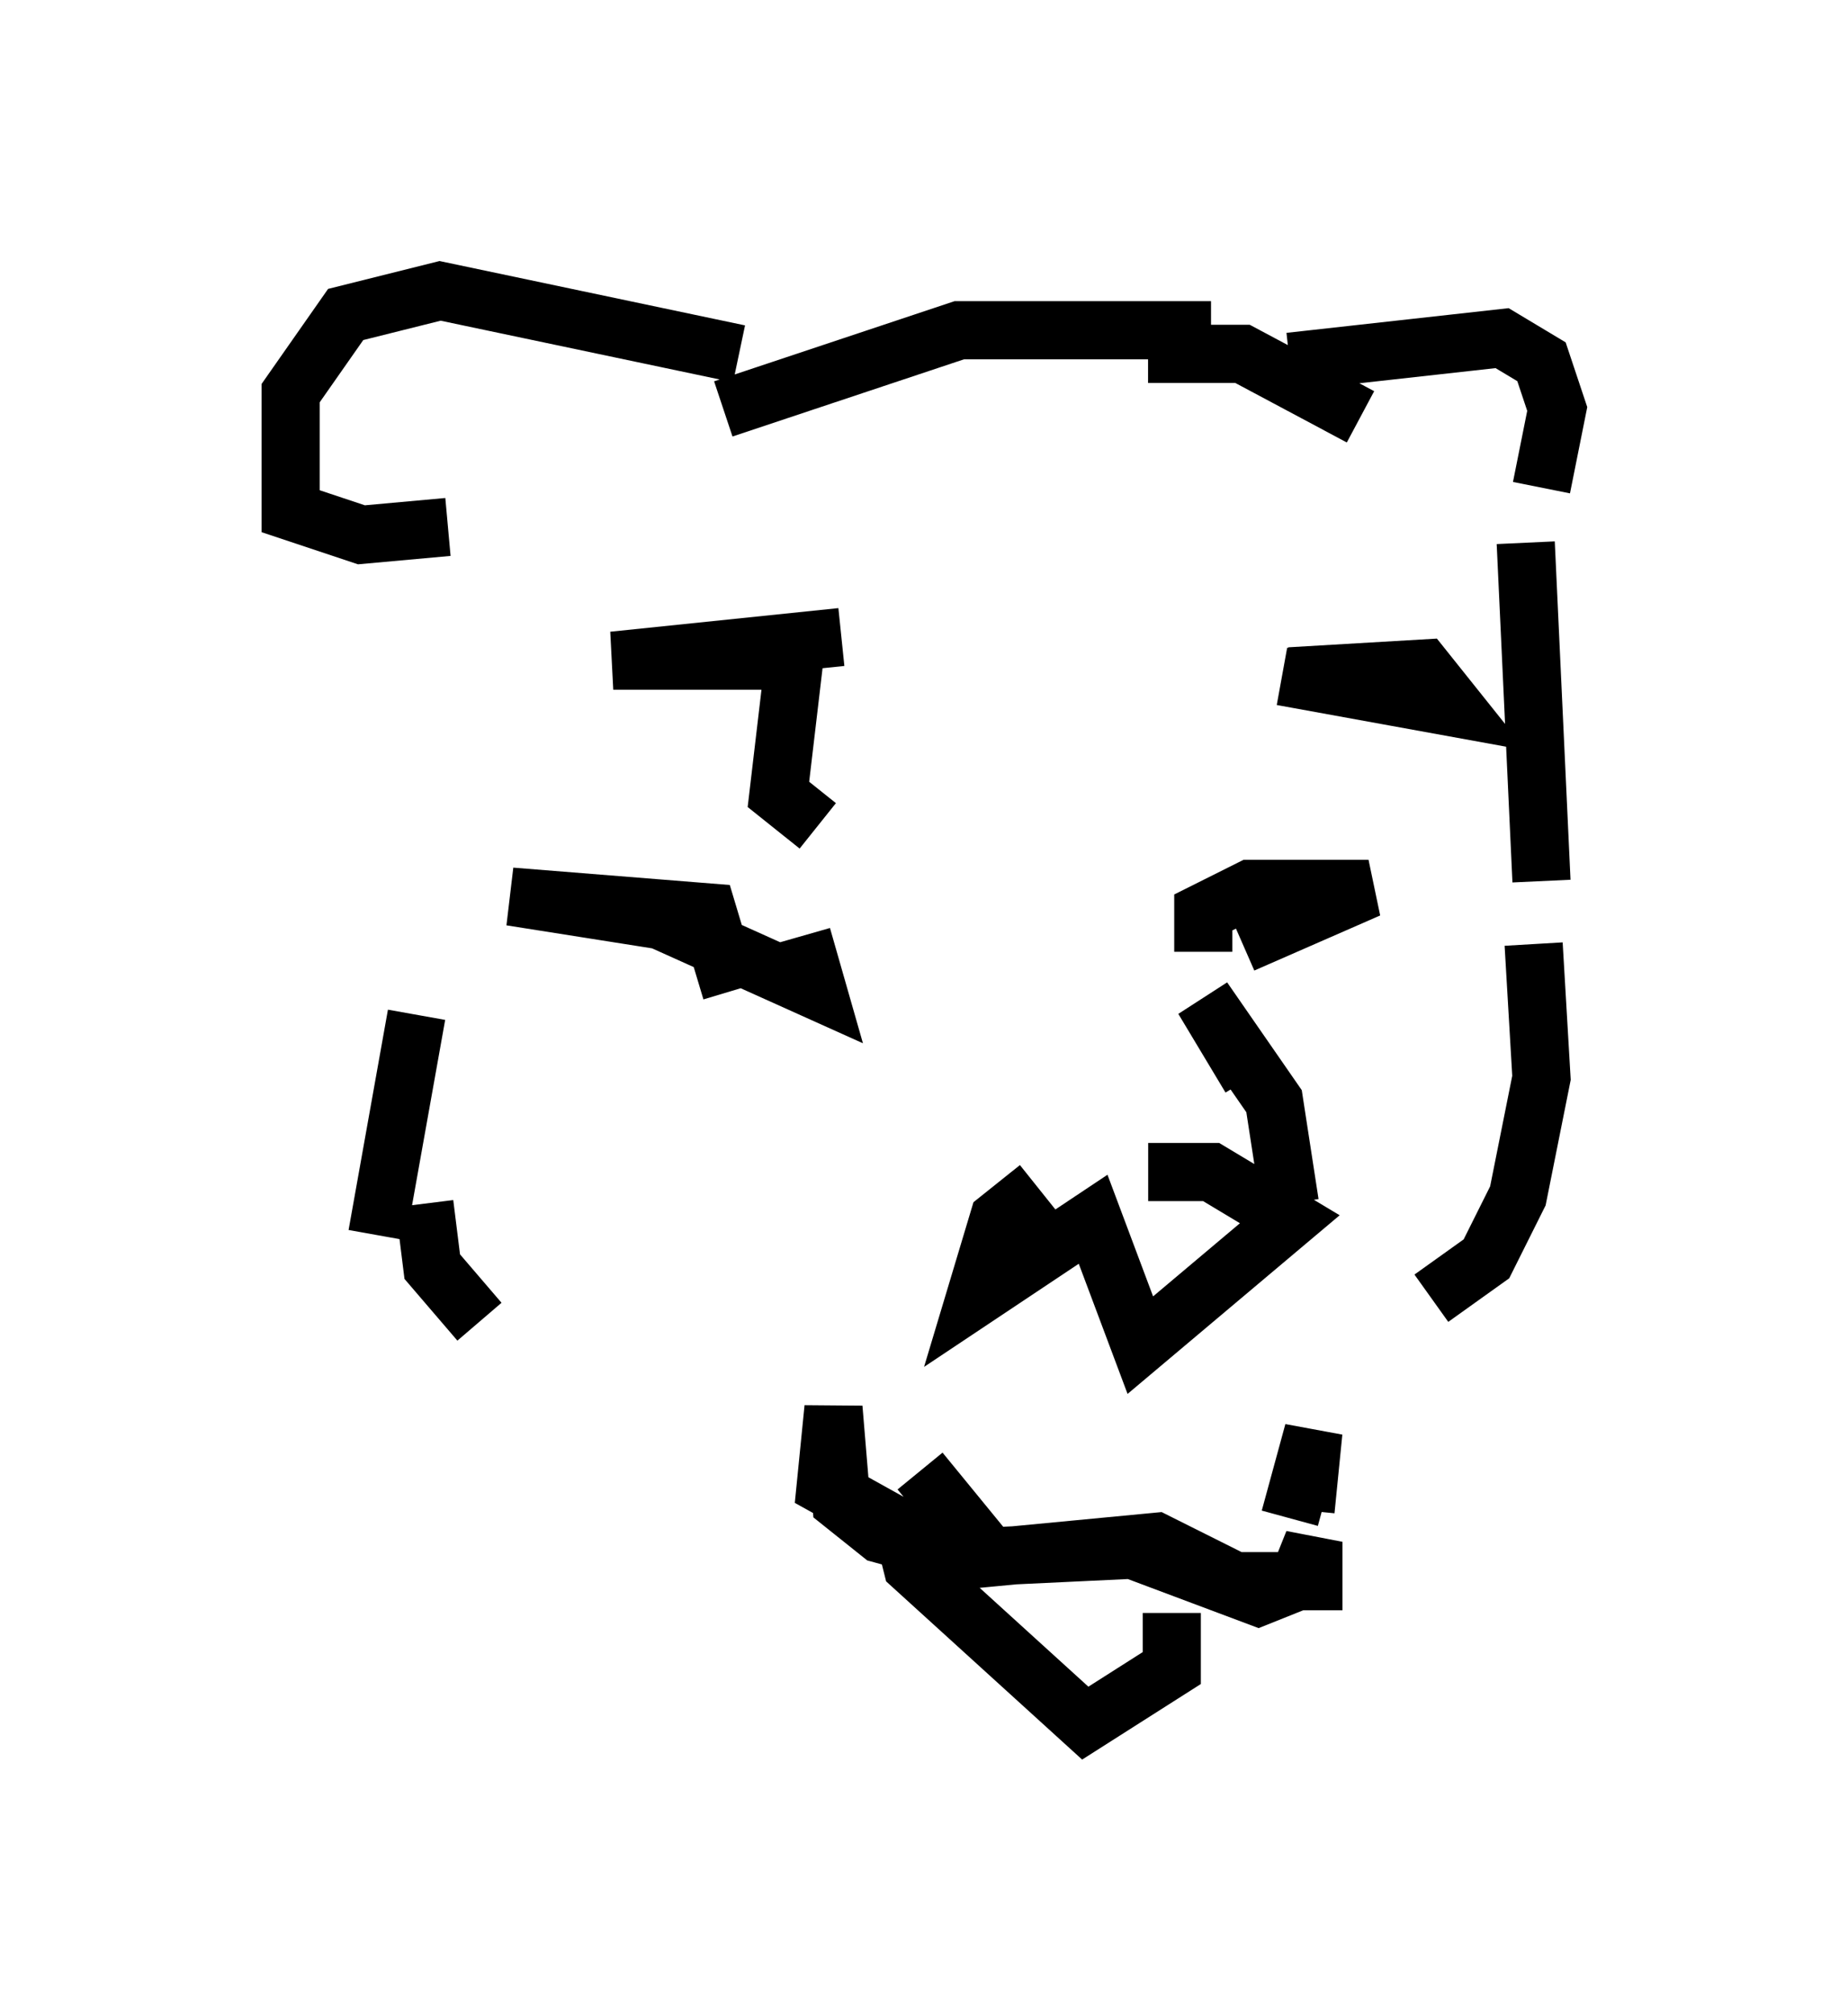 <?xml version="1.0" encoding="utf-8" ?>
<svg baseProfile="full" height="34.628" version="1.1" width="31.786" xmlns="http://www.w3.org/2000/svg" xmlns:ev="http://www.w3.org/2001/xml-events" xmlns:xlink="http://www.w3.org/1999/xlink"><defs /><rect fill="white" height="34.628" width="31.786" x="0" y="0" /><path d="M18.802, 20.426 m-0.947, 0.0 l-0.677, 0.541 -0.406, 1.353 l2.03, -1.353 0.812, 2.165 l2.571, -2.165 -1.353, -0.812 l-1.083, 0.0 m2.436, 0.541 l-0.271, -1.759 -1.218, -1.759 l0.812, 1.353 m-5.683, 6.766 l1.218, 1.488 2.842, -0.271 l1.353, 0.677 1.353, 0.0 l0.0, -0.677 -0.271, 0.677 l-0.677, 0.271 -2.165, -0.812 l-2.842, 0.135 -1.488, -0.406 l-0.677, -0.541 -0.135, -1.624 l-0.135, 1.353 1.218, 0.677 m6.766, -0.135 l0.406, -1.488 -0.135, 1.353 m-9.878, -8.931 l-0.406, -1.353 -3.383, -0.271 l2.571, 0.406 2.706, 1.218 l-0.271, -0.947 m0.271, -1.894 l-0.677, -0.541 0.271, -2.3 l-3.112, 0.0 3.924, -0.406 m6.225, 5.413 l0.0, -0.677 0.812, -0.406 l2.03, 0.0 -2.165, 0.947 m0.812, -4.601 l2.3, -0.135 0.541, 0.677 l-2.977, -0.541 m-14.885, 5.819 l-0.677, 3.789 m0.812, -0.541 l0.135, 1.083 0.812, 0.947 m4.465, -16.644 l-5.142, -1.083 -1.624, 0.406 l-0.947, 1.353 0.0, 2.03 l1.218, 0.406 1.488, -0.135 m4.736, -2.03 l4.059, -1.353 4.33, 0.0 m-1.083, 0.406 l1.624, 0.0 2.03, 1.083 m-1.218, -0.947 l3.654, -0.406 0.677, 0.406 l0.271, 0.812 -0.271, 1.353 m-0.271, 0.947 l0.271, 5.819 m-0.135, 1.083 l0.135, 2.3 -0.406, 2.03 l-0.541, 1.083 -0.947, 0.677 m-4.465, 5.413 l0.0, 0.947 -1.488, 0.947 l-2.977, -2.706 -0.271, -1.083 m-9.066, -2.977 " fill="none" stroke="black" stroke-width="1" /></svg>